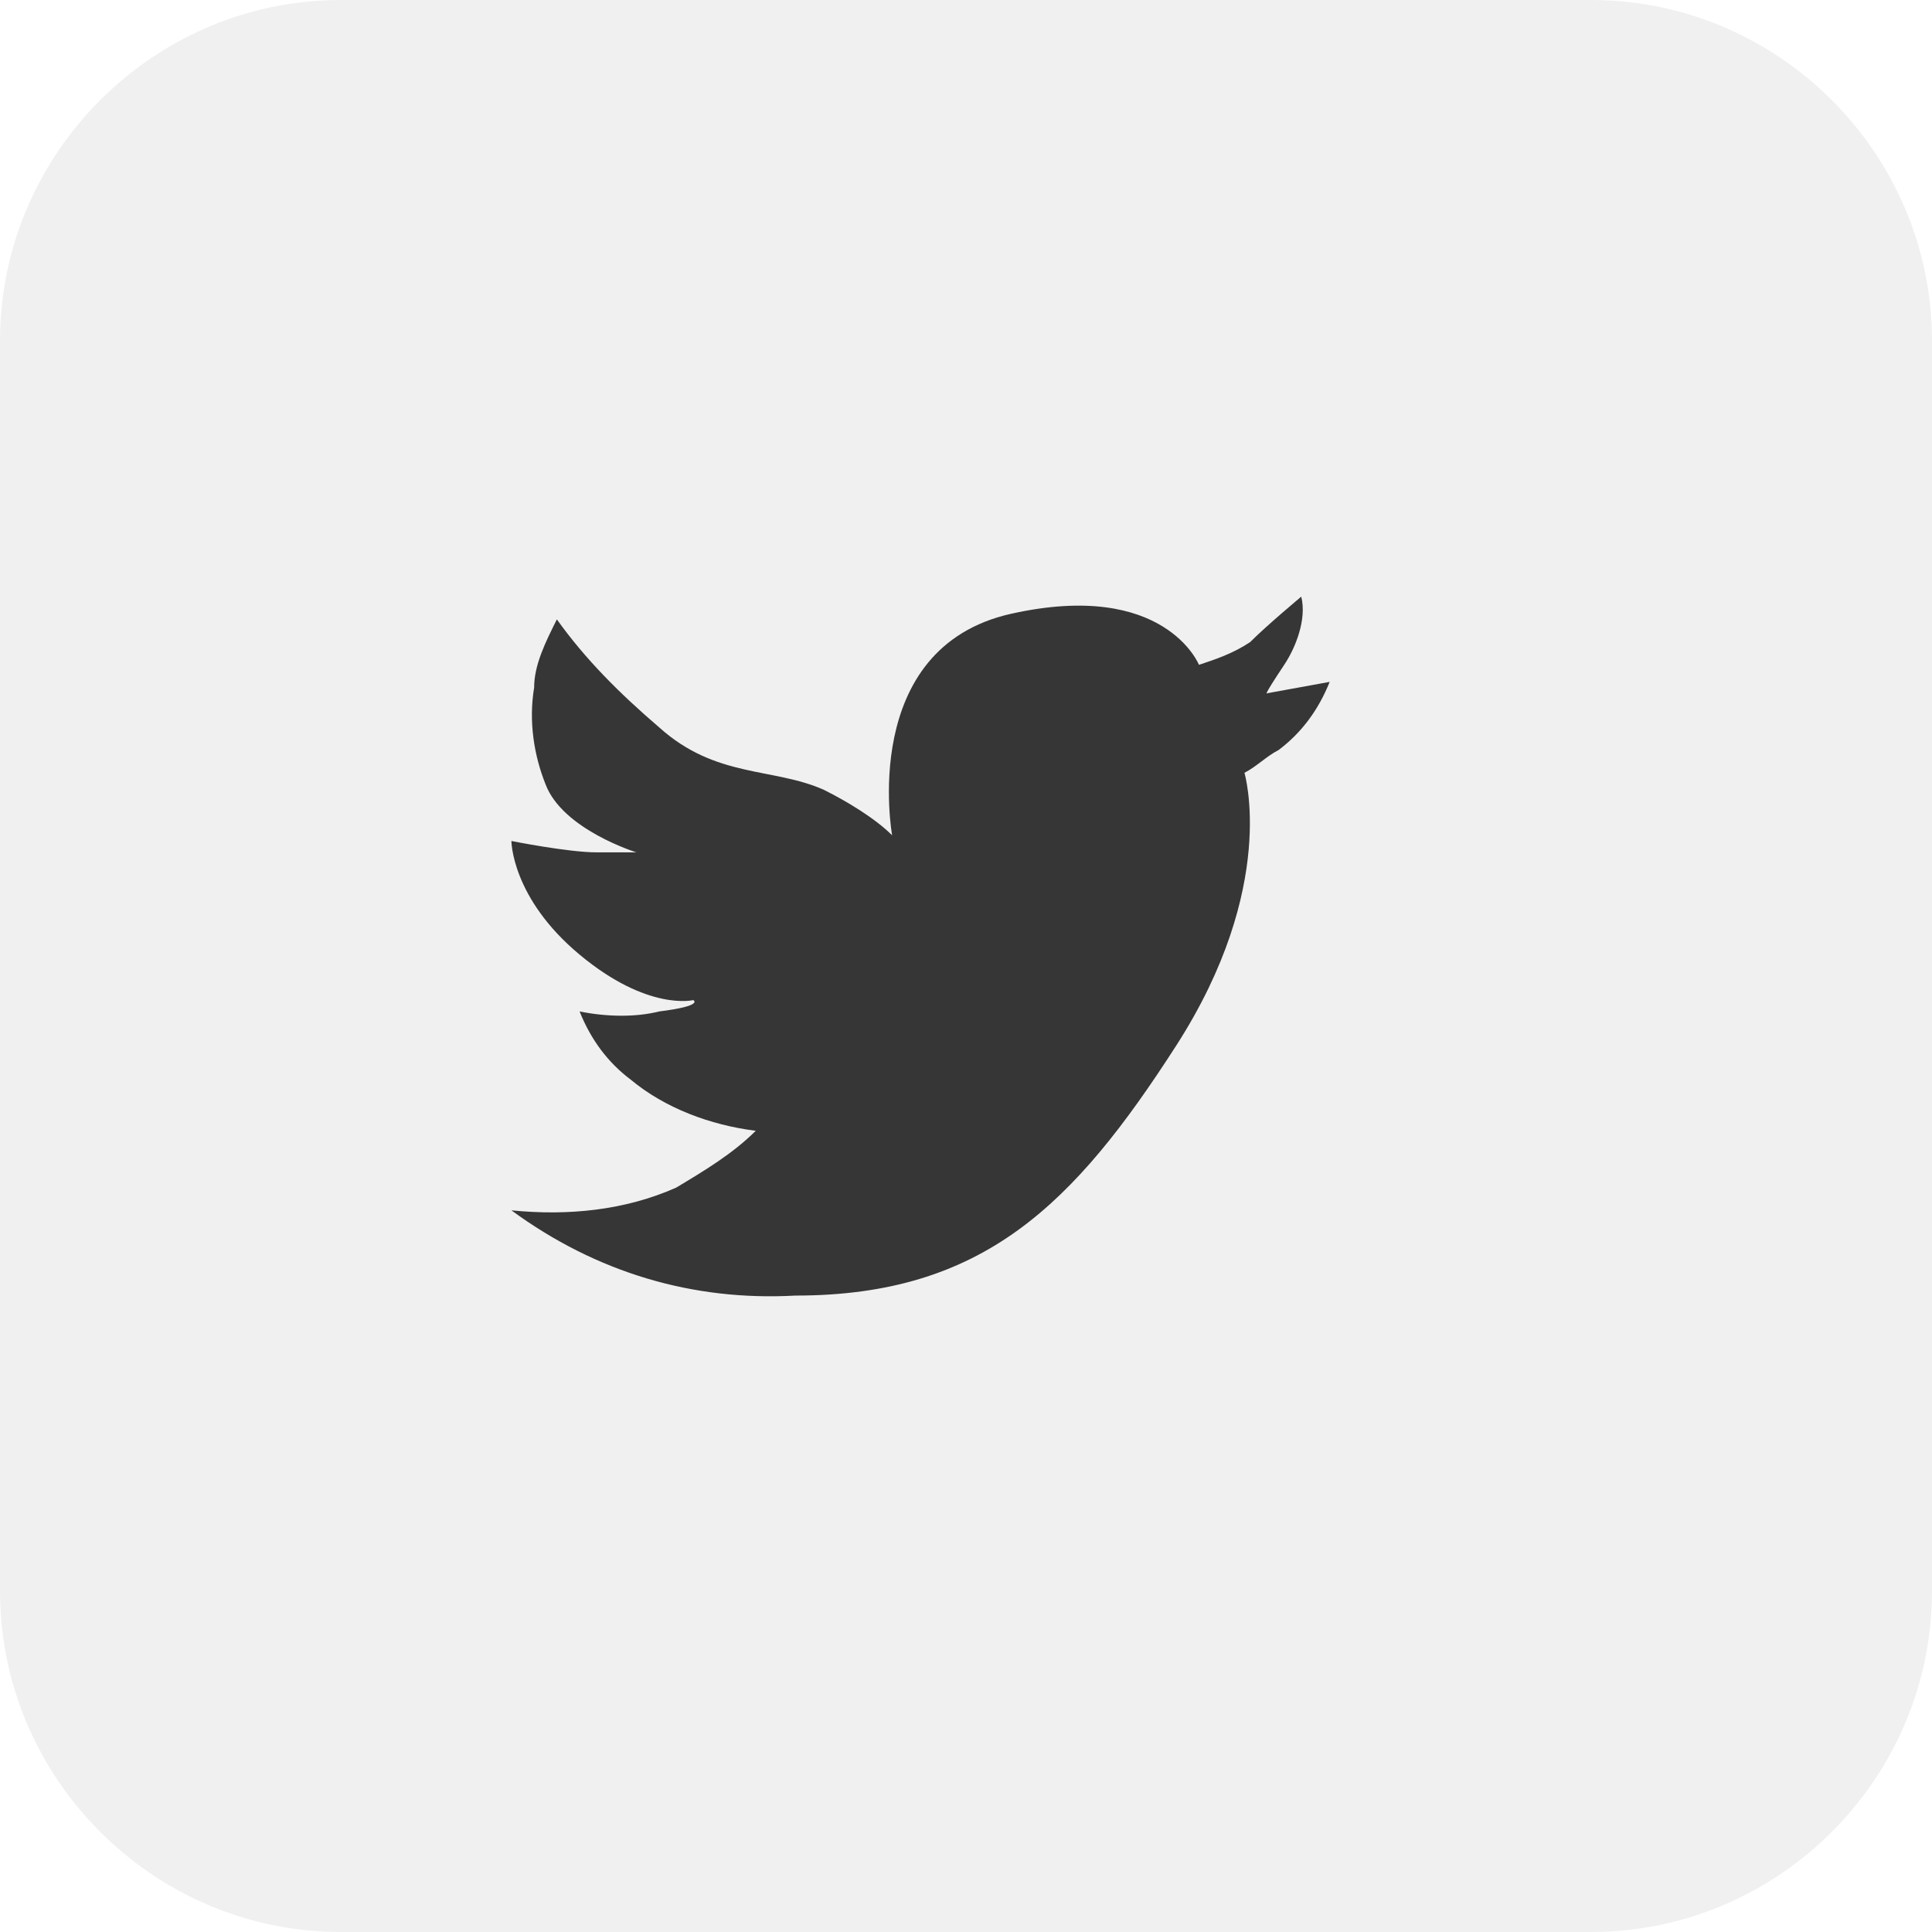 <?xml version="1.0" encoding="utf-8"?>
<!-- Generator: Adobe Illustrator 24.1.2, SVG Export Plug-In . SVG Version: 6.00 Build 0)  -->
<svg version="1.1" id="Layer_1" xmlns="http://www.w3.org/2000/svg" xmlns:xlink="http://www.w3.org/1999/xlink" x="0px" y="0px"
	 viewBox="0 0 34 34" style="enable-background:new 0 0 34 34;" xml:space="preserve">
<style type="text/css">
	.st0{opacity:6.200000e-02;enable-background:new    ;}
	.st1{fill:#363636;}
</style>
<path id="Rectangle_355" class="st0" d="M6,0h22c3.3,0,6,2.7,6,6v22c0,3.3-2.7,6-6,6H6c-3.3,0-6-2.7-6-6V6C0,2.7,2.7,0,6,0z"/>
<path id="Path_426" class="st1" d="M15.7,14.7c0,0-0.6-3.3,2.1-3.9s3.3,0.9,3.3,0.9c0.3-0.1,0.6-0.2,0.9-0.4
	c0.3-0.3,0.9-0.8,0.9-0.8c0.1,0.4-0.1,0.9-0.3,1.2c-0.4,0.6-0.3,0.5-0.3,0.5l1.1-0.2c-0.2,0.5-0.5,0.9-0.9,1.2
	c-0.2,0.1-0.4,0.3-0.6,0.4c0,0,0.6,2-1.2,4.8s-3.4,4.4-6.7,4.4c-1.8,0.1-3.5-0.4-5-1.5c1,0.1,2,0,2.9-0.4c0.5-0.3,1-0.6,1.4-1
	c-0.8-0.1-1.6-0.4-2.2-0.9c-0.4-0.3-0.7-0.7-0.9-1.2c0.5,0.1,1,0.1,1.4,0c0.8-0.1,0.6-0.2,0.6-0.2s-0.8,0.2-2-0.8S9,14.8,9,14.8
	s1,0.2,1.5,0.2c0.2,0,0.5,0,0.7,0c0,0-1.3-0.4-1.6-1.2c-0.2-0.5-0.3-1.1-0.2-1.7c0-0.4,0.2-0.8,0.4-1.2c0.5,0.7,1.1,1.3,1.8,1.9
	c1,0.9,2,0.7,2.9,1.1C14.9,14.1,15.4,14.4,15.7,14.7z"/>
</svg>
